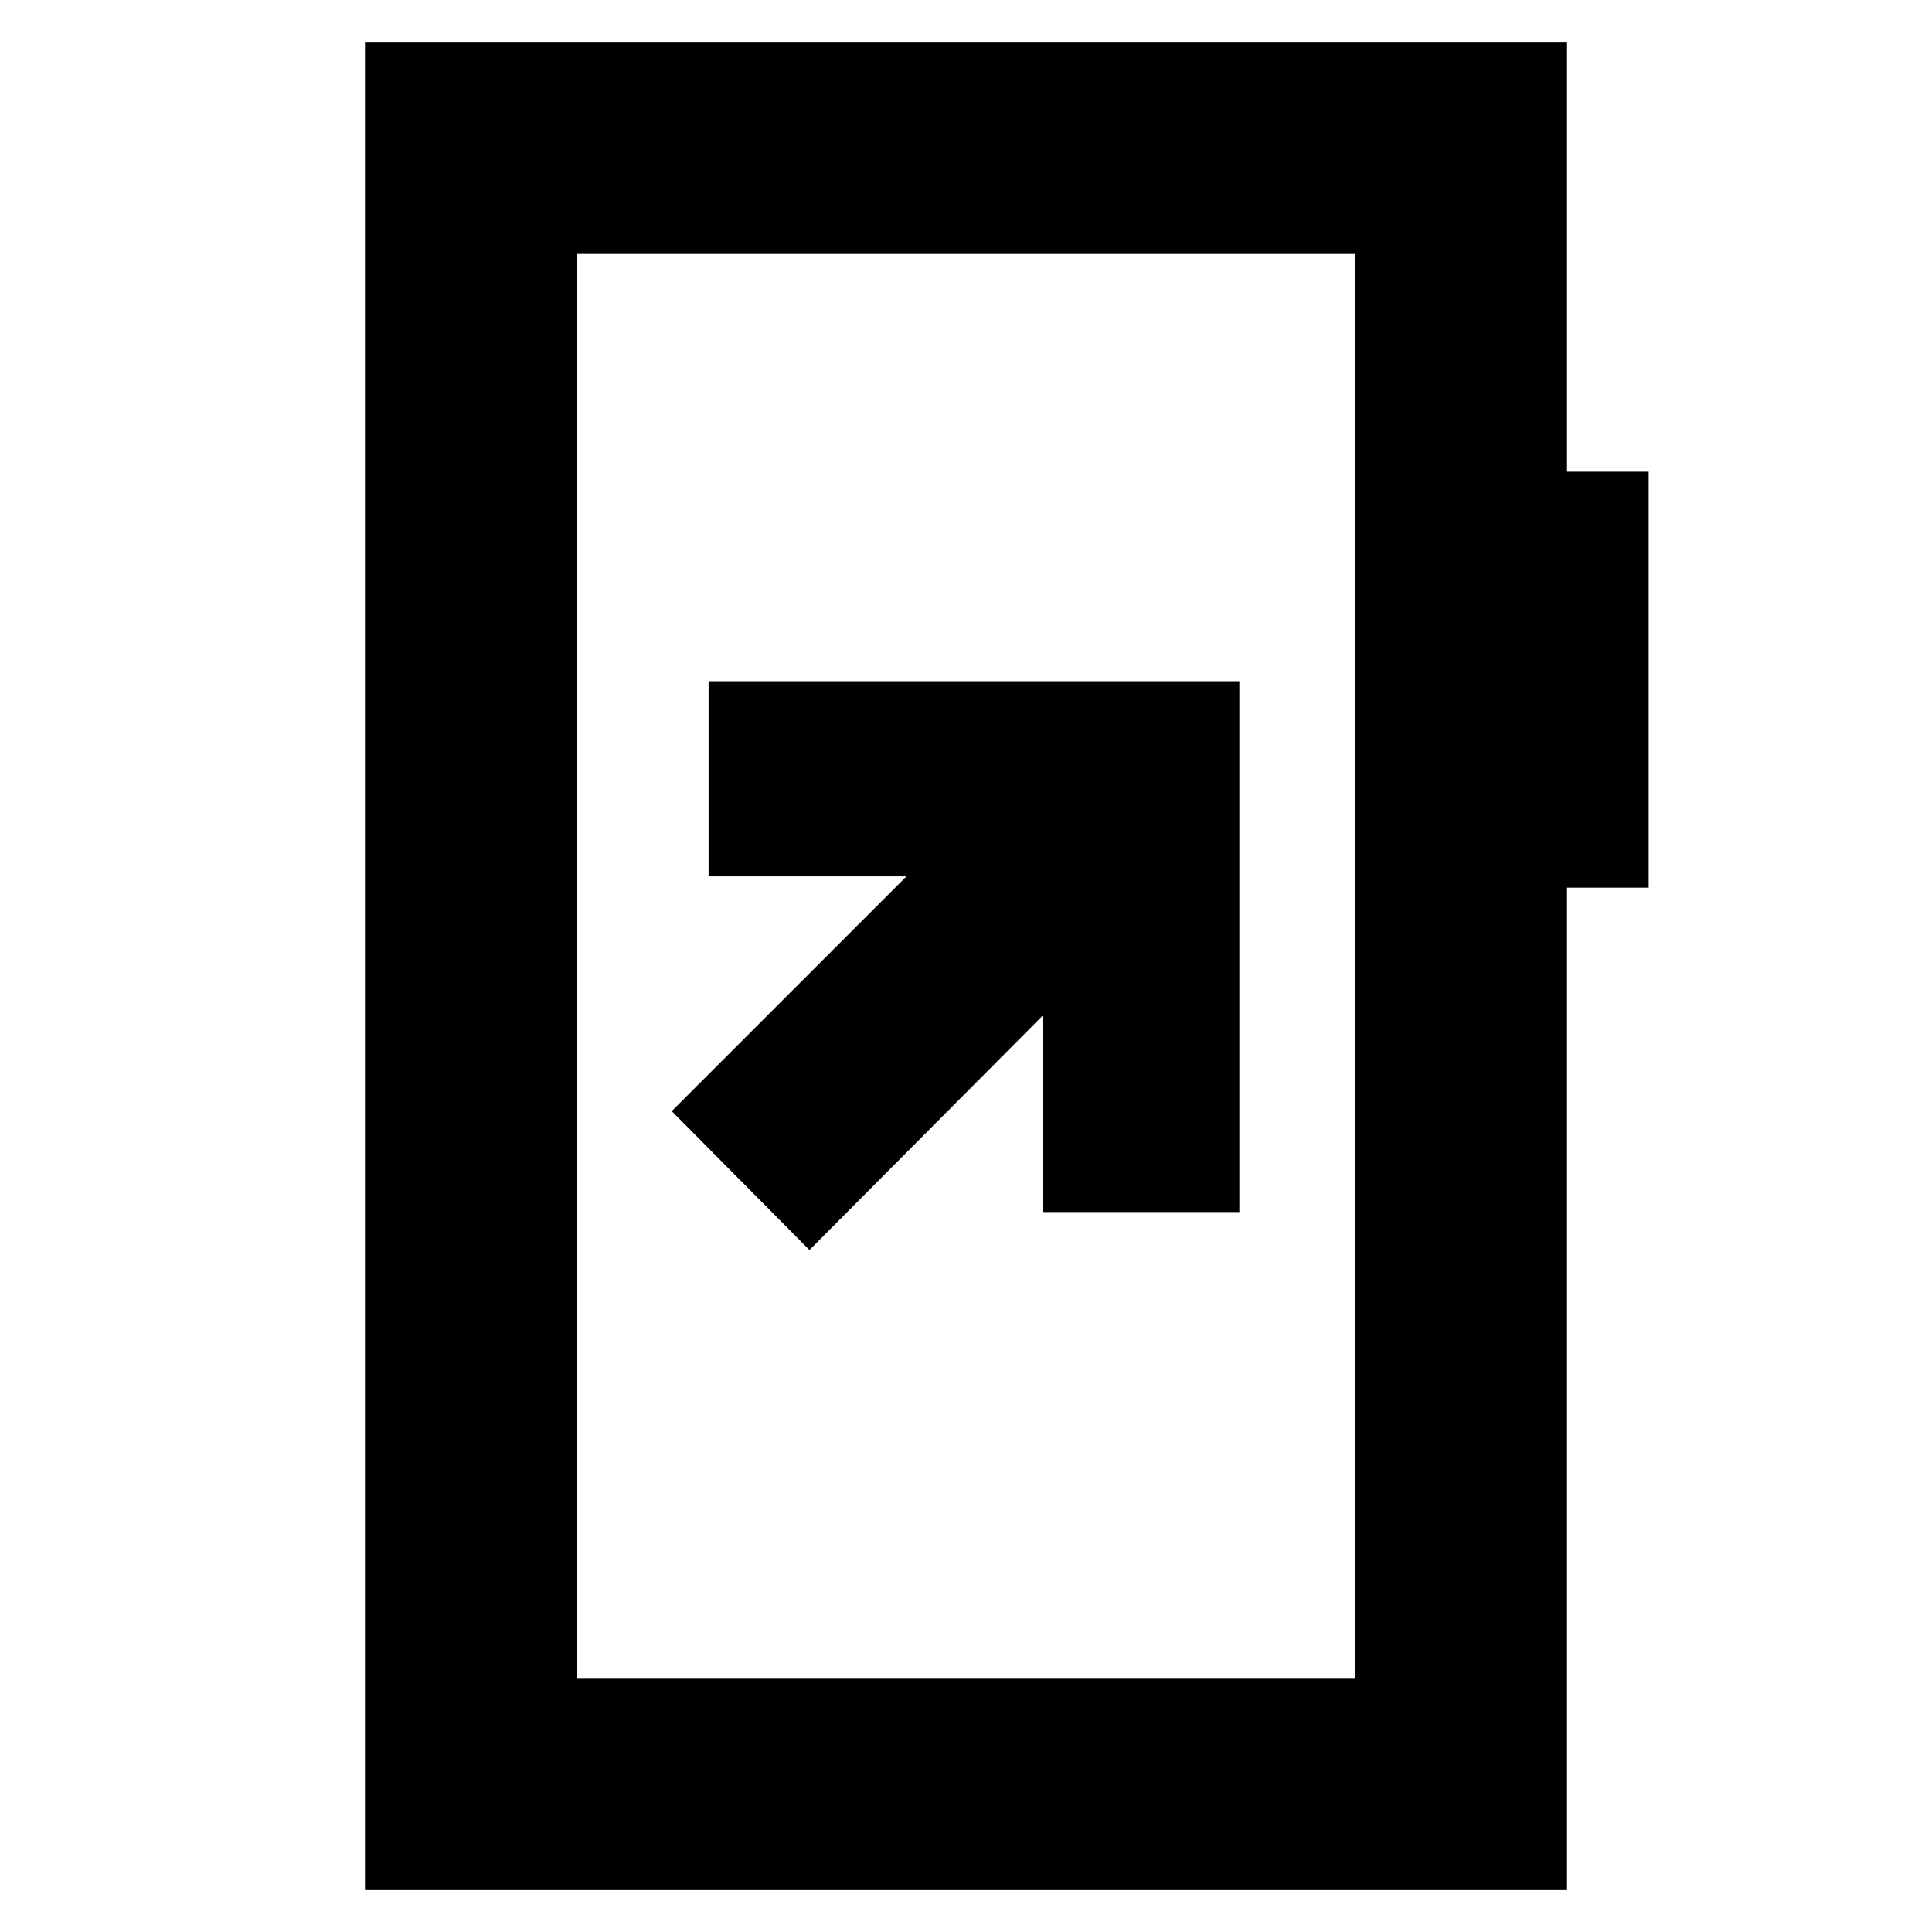 <svg xmlns="http://www.w3.org/2000/svg" height="24" viewBox="0 -960 960 960" width="24"><path d="M402.22-338.87 518.3-455.52v97.78h97.53v-263.74H352.09v96.96h98.34L333.78-407.87l68.44 69ZM181.35-20.78v-918.44h597.3v213.61h40.57v206.7h-40.57v498.13h-597.3Zm105.43-105.44h386.44v-707.56H286.78v707.56Zm0 0v-707.56 707.56Z"/></svg>